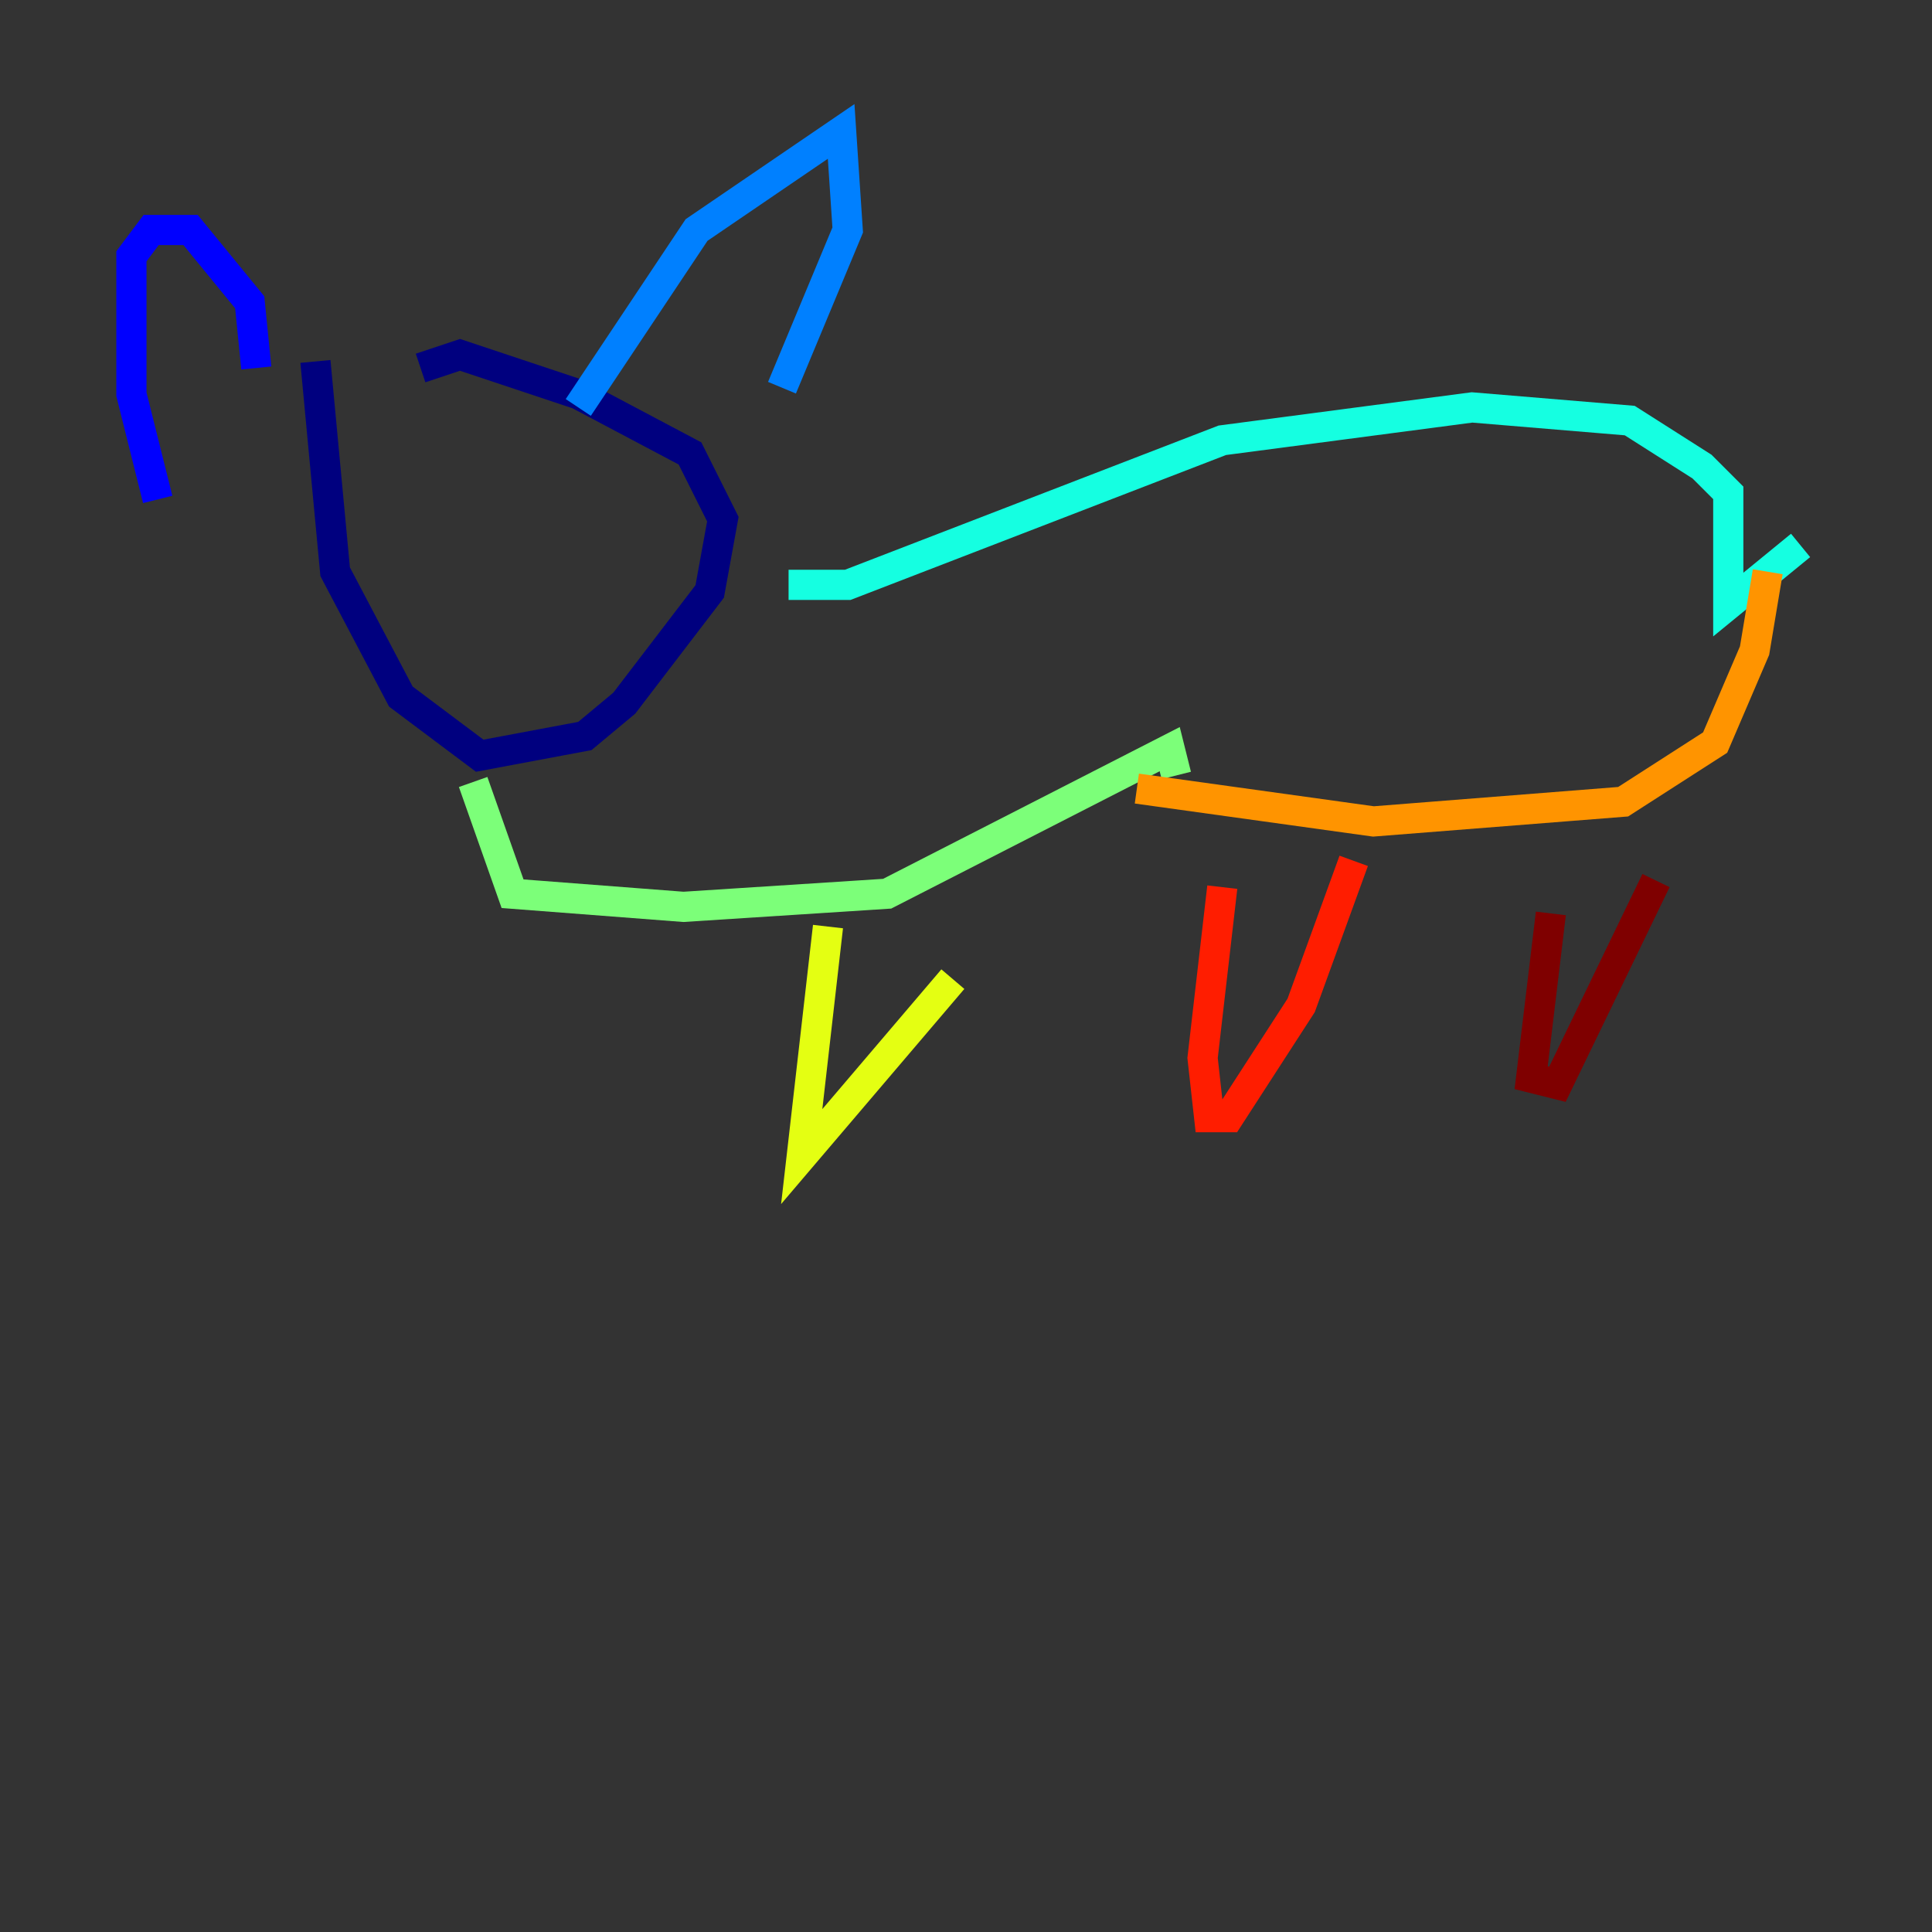 <?xml version="1.0" encoding="utf-8" ?>
<svg baseProfile="tiny" height="128" version="1.2" viewBox="0,0,128,128" width="128" xmlns="http://www.w3.org/2000/svg" xmlns:ev="http://www.w3.org/2001/xml-events" xmlns:xlink="http://www.w3.org/1999/xlink"><rect x="0" y="0" width="128" height="128" fill="#333333" stroke="none"/><defs /><polyline fill="none" points="20.898,23.946 22.204,37.878 26.558,46.15 31.782,50.068 38.748,48.762 41.361,46.585 47.02,39.184 47.891,34.395 45.714,30.041 38.313,26.122 30.476,23.51 27.864,24.381" stroke="#00007f" stroke-width="2" /><polyline fill="none" points="10.449,33.088 8.707,26.122 8.707,16.98 10.014,15.238 12.626,15.238 16.544,20.027 16.98,24.381" stroke="#0000ff" stroke-width="2" /><polyline fill="none" points="38.313,26.993 46.15,15.238 55.728,8.707 56.163,15.238 51.809,25.687" stroke="#0080ff" stroke-width="2" /><polyline fill="none" points="52.245,38.748 56.163,38.748 80.98,29.17 97.524,26.993 107.973,27.864 112.762,30.912 114.503,32.653 114.503,40.054 119.293,36.136" stroke="#15ffe1" stroke-width="2" /><polyline fill="none" points="31.347,51.809 33.959,59.211 45.279,60.082 58.776,59.211 77.497,49.633 77.932,51.374" stroke="#7cff79" stroke-width="2" /><polyline fill="none" points="54.857,61.388 53.116,76.626 63.129,64.871" stroke="#e4ff12" stroke-width="2" /><polyline fill="none" points="75.32,52.245 90.993,54.422 107.537,53.116 113.633,49.197 116.245,43.102 117.116,37.878" stroke="#ff9400" stroke-width="2" /><polyline fill="none" points="80.98,58.776 79.674,70.095 80.109,74.014 81.415,74.014 86.204,66.612 89.687,57.034" stroke="#ff1d00" stroke-width="2" /><polyline fill="none" points="102.748,60.517 101.442,71.401 103.184,71.837 109.714,58.34" stroke="#7f0000" stroke-width="2" /></svg>